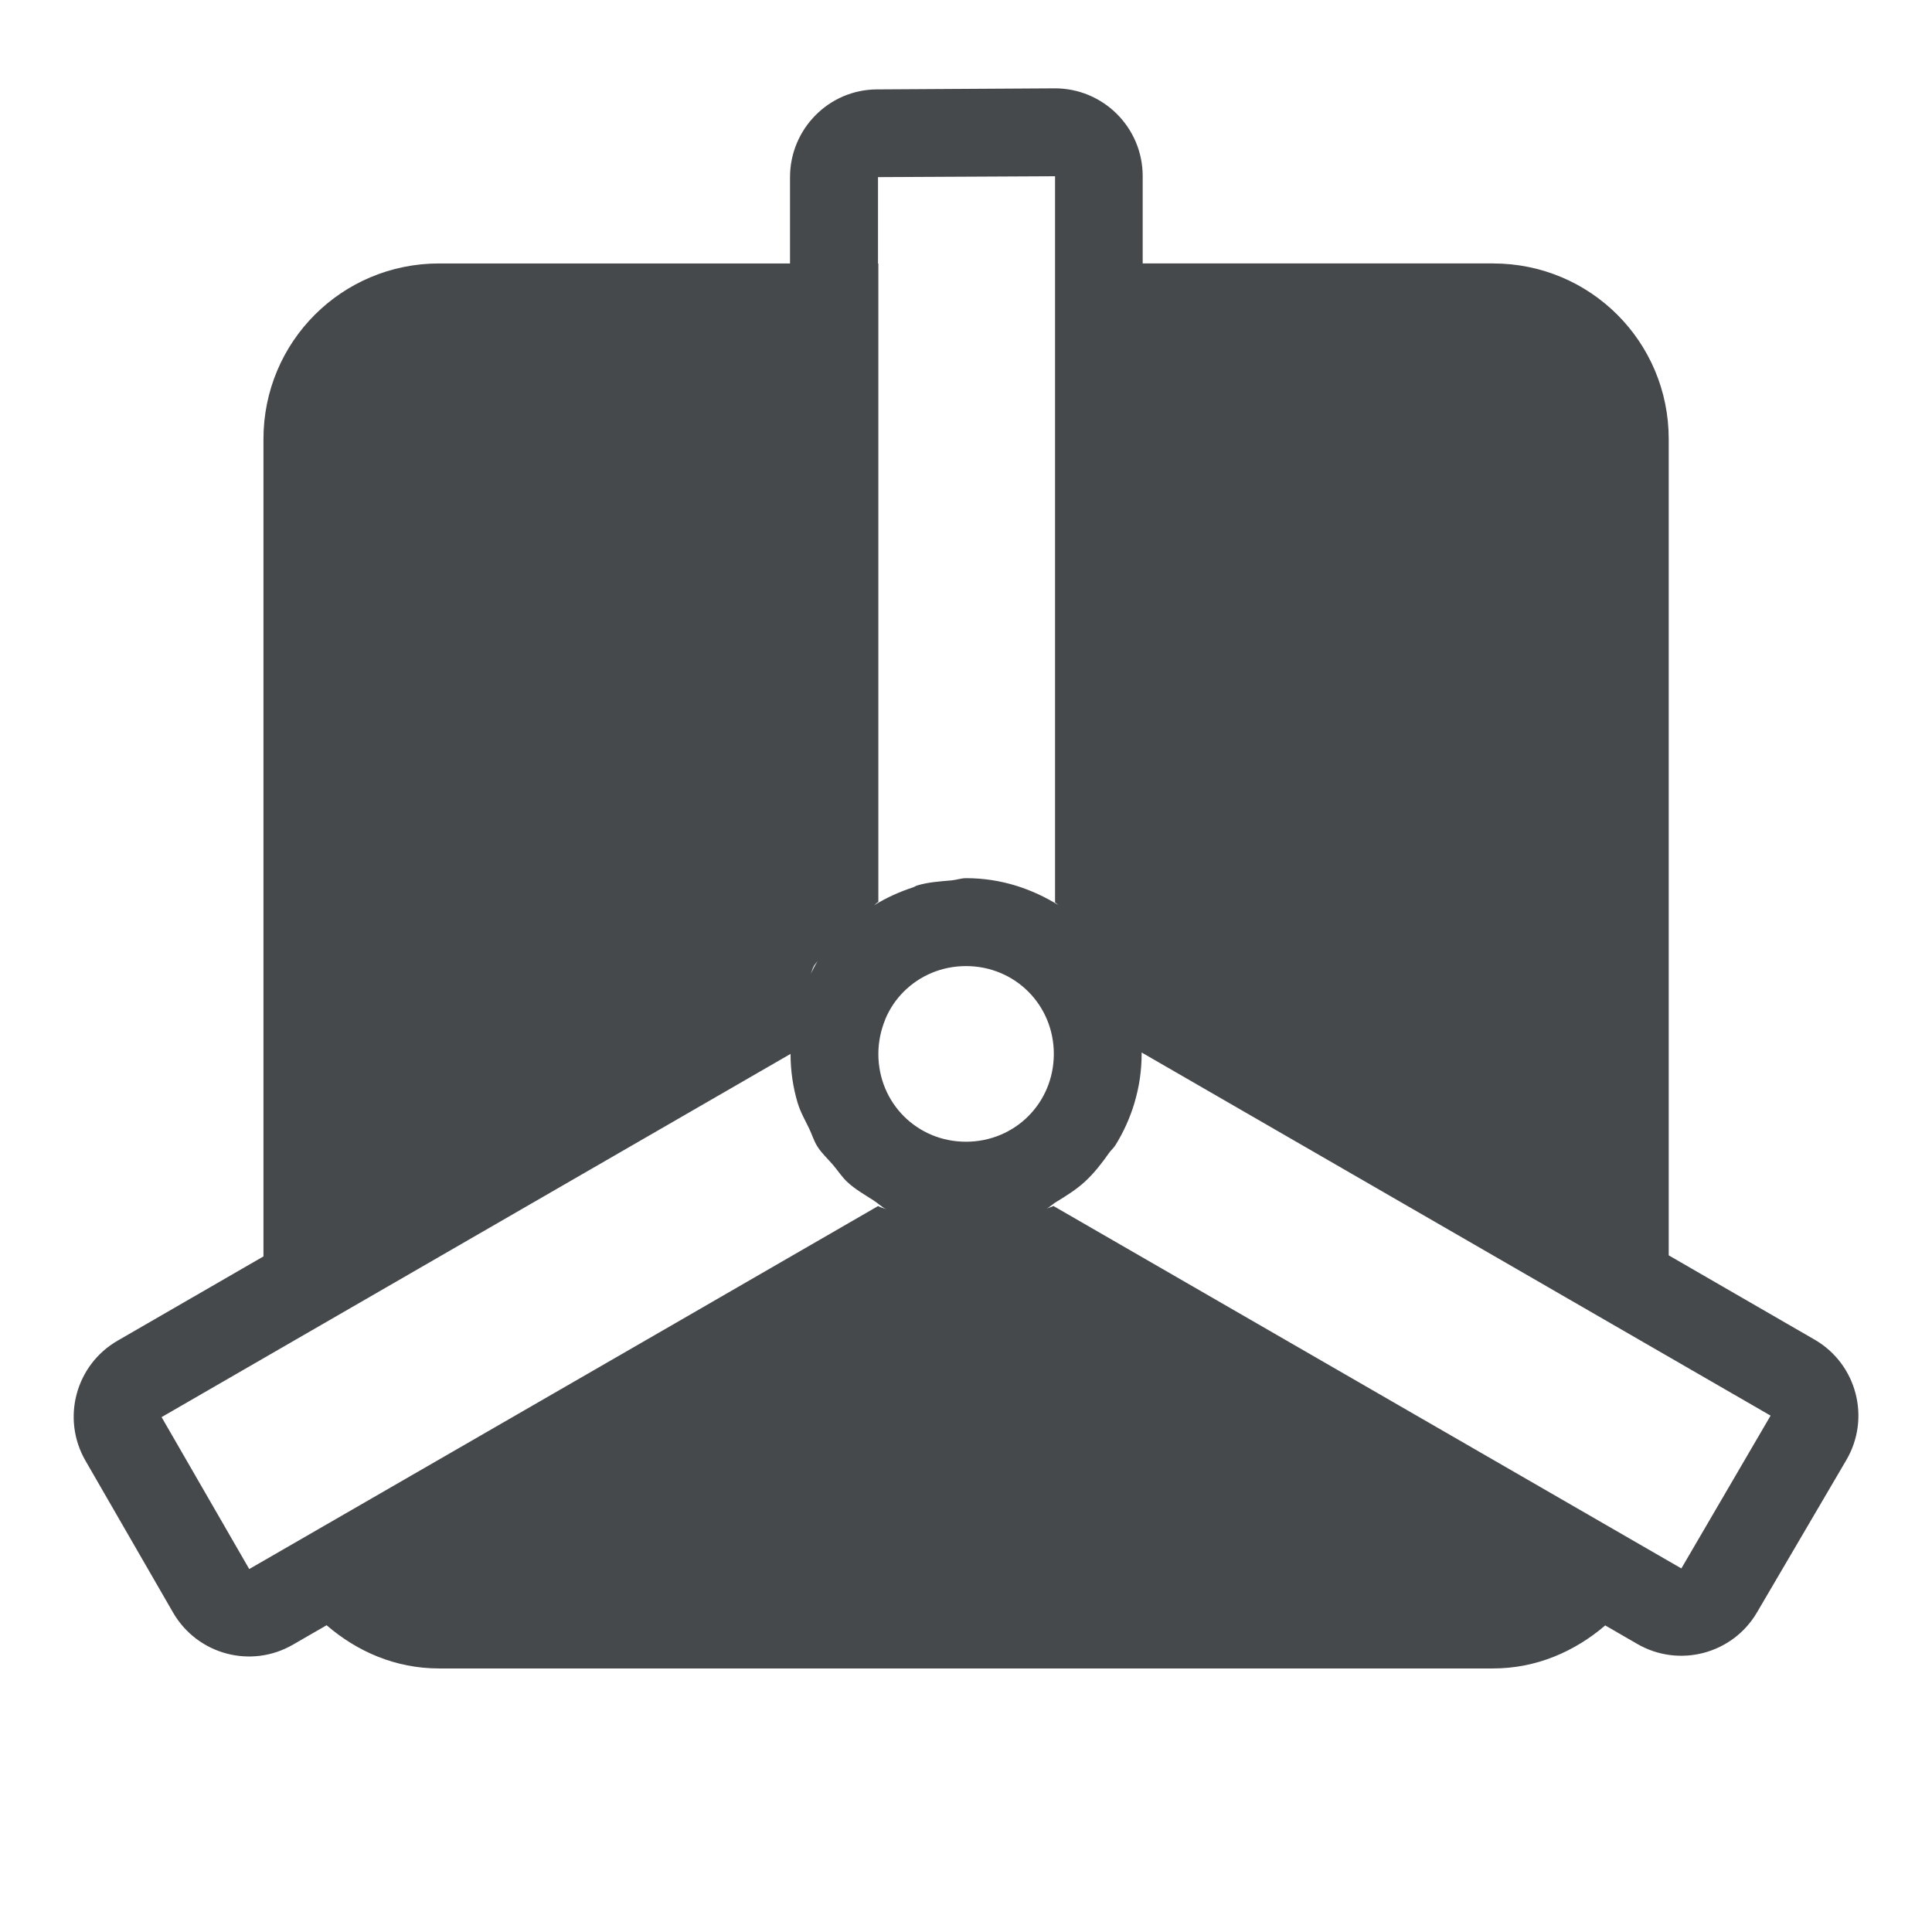 <?xml version="1.0" encoding="UTF-8"?>
<svg id="d" width="22" height="22" version="1.1" xmlns="http://www.w3.org/2000/svg" xmlns:cc="http://creativecommons.org/ns#" xmlns:dc="http://purl.org/dc/elements/1.1/" xmlns:rdf="http://www.w3.org/1999/02/22-rdf-syntax-ns#">
	<defs id="c">
		<style id="current-color-scheme" type="text/css">.ColorScheme-Text {color:#090d11;}.ColorScheme-Background{color:#ffffff;}</style>
	</defs>
	<path id="e" class="ColorScheme-Text" d="m12.006 1.006-2.016 0.012c-0.55 0-0.994 0.45-0.994 1v0.982h-3.996c-1.108 0-2 0.892-2 2v9.307l-1.66 0.959c-0.479 0.276-0.643 0.888-0.367 1.367l0.998 1.73c0.277 0.478 0.887 0.642 1.365 0.365l0.383-0.221c0.347 0.299 0.784 0.492 1.281 0.492h12c0.495 0 0.932-0.193 1.279-0.49l0.365 0.211c0.476 0.275 1.085 0.115 1.363-0.359l1.018-1.736c0.28-0.479 0.117-1.094-0.363-1.371l-1.66-0.959v-9.295c0-1.108-0.892-2-2-2h-3.99v-0.994c0-0.555-0.451-1.003-1.006-1zm0.008 1v8.27c8.01e-4 4.72e-4 0.001 0.002 2e-3 2e-3 0.012 0.007 0.021 0.017 0.031 0.025 0.004 0.003 8e-3 0.005 0.012 0.008-0.153-0.096-0.319-0.173-0.494-0.227-0.178-0.054-0.365-0.084-0.561-0.084-0.001-3e-6 -0.003 0-0.004 0-0.057 0-0.108 0.02-0.164 0.025-0.134 0.012-0.269 0.02-0.395 0.059-0.013 0.004-0.024 0.013-0.037 0.018-0.159 0.052-0.311 0.12-0.451 0.207 0.017-0.012 0.03-0.028 0.049-0.039v-7.269h-0.004v-0.984l2.016-0.01zm-2.705 8.94c-0.029 0.047-0.053 0.097-0.078 0.146 0.014-0.03 0.021-0.063 0.037-0.092 0.012-0.02 0.028-0.036 0.041-0.055zm1.691 0.055c0.558 0 1 0.442 1 1 0 0.558-0.442 1-1 1-0.558 0-0.998-0.442-0.998-1 0-0.139 0.029-0.271 0.078-0.391 2.13e-4 -5.11e-4 -2.14e-4 -0.001 0-2e-3 0.05-0.12 0.121-0.226 0.211-0.316 0.18-0.18 0.43-0.291 0.709-0.291zm2 0.984 7.162 4.135-1.016 1.74-7.15-4.127h-2e-3c-0.024 0.014-0.052 0.018-0.076 0.031 0.038-0.02 0.067-0.052 0.104-0.074 0.117-0.071 0.234-0.144 0.334-0.236 0.105-0.097 0.193-0.211 0.275-0.328 0.021-0.029 0.049-0.052 0.068-0.082 0.095-0.151 0.169-0.316 0.221-0.49 1.79e-4 -6.07e-4 -1.79e-4 -0.001 0-2e-3 0.052-0.175 0.08-0.359 0.08-0.551v-0.016zm-3.998 0.016c0 0.193 0.028 0.379 0.08 0.555 0.031 0.104 0.084 0.197 0.131 0.293 0.033 0.068 0.054 0.142 0.094 0.205 0.05 0.08 0.121 0.143 0.182 0.215 0.055 0.065 0.101 0.138 0.164 0.195 0.087 0.08 0.191 0.139 0.291 0.203 0.051 0.033 0.094 0.075 0.148 0.104-0.03-0.015-0.063-0.02-0.092-0.037-5.27e-4 -3e-4 -0.001 3.06e-4 -2e-3 0l-2.316 1.338-4.844 2.795-0.998-1.73 1.16-0.67z" style="fill-opacity:.75;fill:currentColor"/>
</svg>

